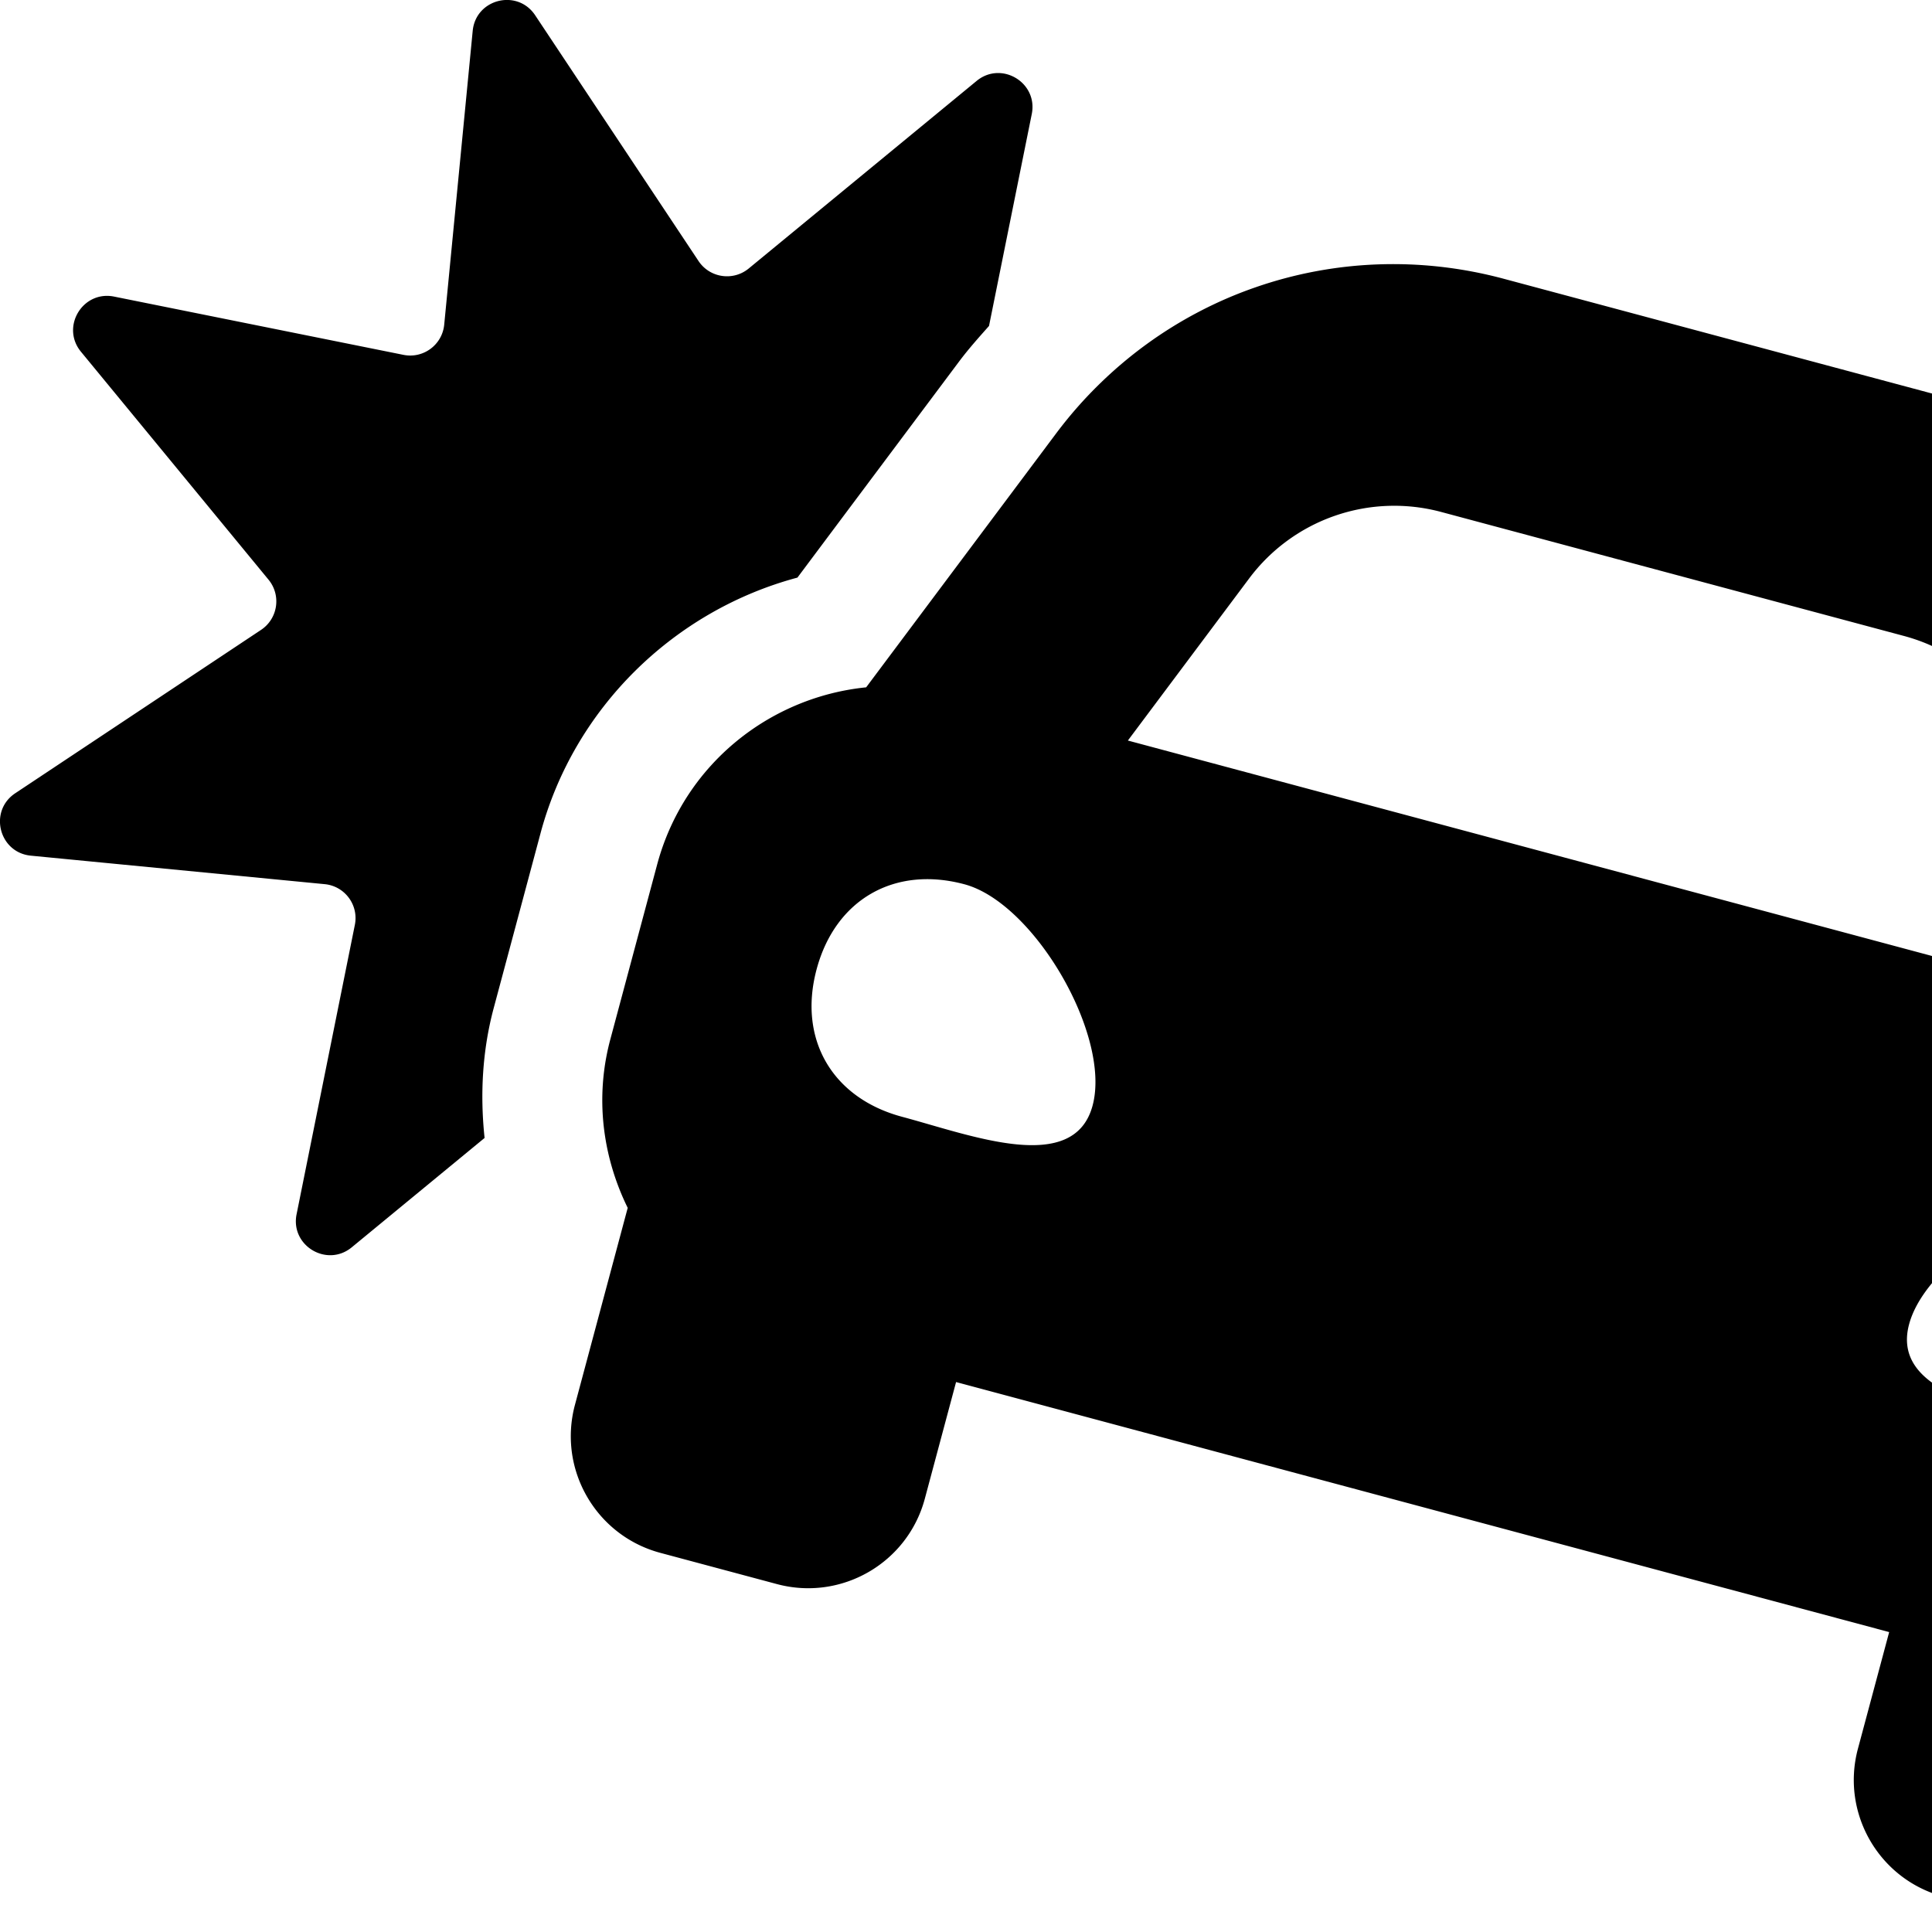 <svg xmlns="http://www.w3.org/2000/svg" version="1.1" viewBox="0 0 512 512" fill="currentColor"><path fill="currentColor" d="m143.25 220.81l-12.42 46.37c-3.01 11.25-3.63 22.89-2.41 34.39l-35.2 28.98c-6.57 5.41-16.31-.43-14.62-8.77l15.44-76.68c1.06-5.26-2.66-10.28-8-10.79l-77.86-7.55c-8.47-.82-11.23-11.83-4.14-16.54l65.15-43.3c4.46-2.97 5.38-9.15 1.98-13.29L21.46 93.22c-5.41-6.57.43-16.3 8.78-14.62l76.68 15.44c5.26 1.06 10.28-2.66 10.8-8l7.55-77.86c.82-8.48 11.83-11.23 16.55-4.14l43.3 65.14c2.97 4.46 9.15 5.38 13.29 1.98l60.4-49.71c6.57-5.41 16.3.43 14.62 8.77L262.1 86.38c-2.71 3.05-5.43 6.09-7.91 9.4l-32.15 42.97l-10.71 14.32c-32.73 8.76-59.18 34.53-68.08 67.74m494.57 132.51l-12.42 46.36c-3.13 11.68-9.38 21.61-17.55 29.36a66.876 66.876 0 0 1-8.76 7l-13.99 52.23c-1.14 4.27-3.1 8.1-5.65 11.38c-7.67 9.84-20.74 14.68-33.54 11.25L515 502.62c-17.07-4.57-27.2-22.12-22.63-39.19l8.28-30.91l-247.28-66.26l-8.28 30.91c-4.57 17.07-22.12 27.2-39.19 22.63l-30.91-8.28c-12.8-3.43-21.7-14.16-23.42-26.51c-.57-4.12-.35-8.42.79-12.68l13.99-52.23a66.62 66.62 0 0 1-4.09-10.45c-3.2-10.79-3.65-22.52-.52-34.2l12.42-46.37c5.31-19.8 19.36-34.83 36.89-42.21a64.336 64.336 0 0 1 18.49-4.72l18.13-24.23l32.15-42.97c3.45-4.61 7.19-8.9 11.2-12.84c8-7.89 17.03-14.44 26.74-19.51c4.86-2.54 9.89-4.71 15.05-6.49c10.33-3.58 21.19-5.63 32.24-6.04c11.05-.41 22.31.82 33.43 3.8l122.68 32.87c11.12 2.98 21.48 7.54 30.85 13.43a111.11 111.11 0 0 1 34.69 34.5c8.82 13.88 14.64 29.84 16.68 46.99l6.36 53.29l3.59 30.05a64.49 64.49 0 0 1 22.74 29.93c4.39 11.88 5.29 25.19 1.75 38.39M255.58 234.34c-18.55-4.97-34.21 4.04-39.17 22.53c-4.96 18.49 4.11 34.12 22.65 39.09c18.55 4.97 45.54 15.51 50.49-2.98c4.96-18.49-15.43-53.67-33.97-58.64m290.61 28.17l-6.36-53.29c-.58-4.87-1.89-9.53-3.82-13.86c-5.8-12.99-17.2-23.01-31.42-26.82l-122.68-32.87a48.008 48.008 0 0 0-50.86 17.61l-32.15 42.97l172 46.08zm18.49 54.65c-18.55-4.97-53.8 15.31-58.75 33.79c-4.95 18.49 23.69 22.86 42.24 27.83c18.55 4.97 34.21-4.04 39.17-22.53c4.95-18.48-4.11-34.12-22.66-39.09"/></svg>